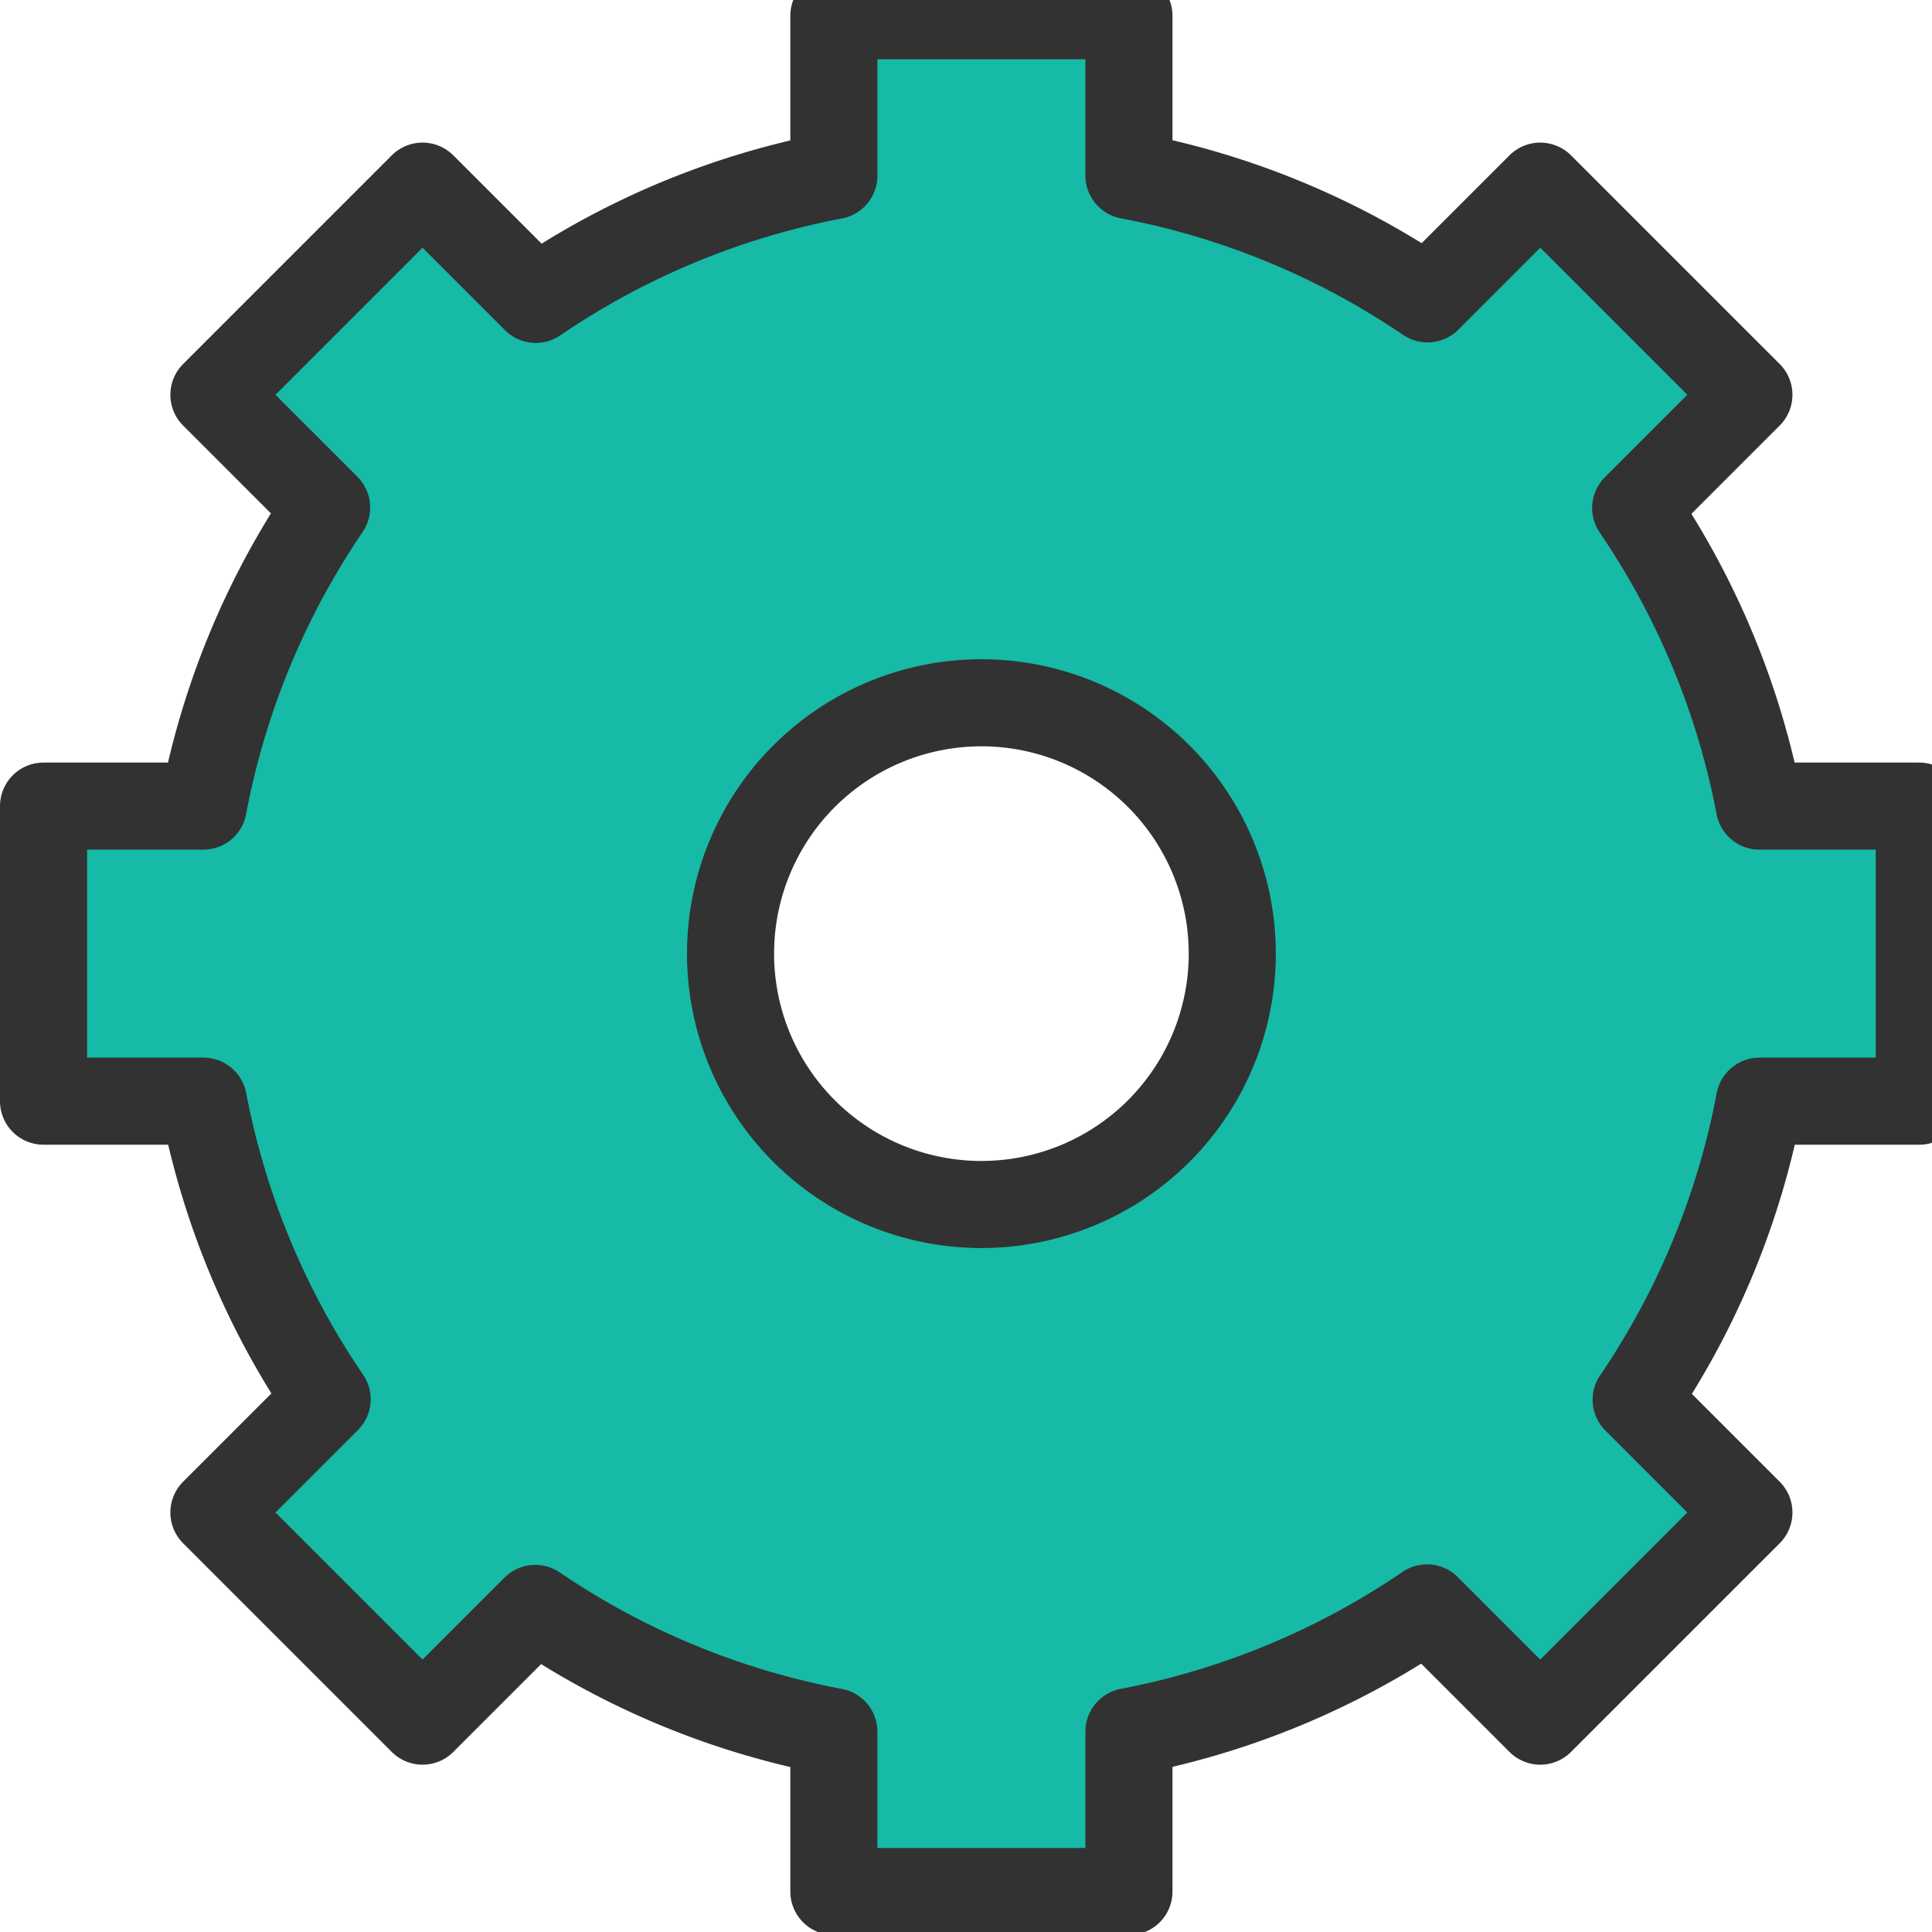 <?xml version="1.0" encoding="UTF-8" standalone="no"?>
<!-- Created with Inkscape (http://www.inkscape.org/) -->

<svg
   xmlns:dc="http://purl.org/dc/elements/1.1/"
   xmlns:cc="http://creativecommons.org/ns#"
   xmlns:rdf="http://www.w3.org/1999/02/22-rdf-syntax-ns#"
   xmlns:svg="http://www.w3.org/2000/svg"
   xmlns="http://www.w3.org/2000/svg"
   xmlns:sodipodi="http://sodipodi.sourceforge.net/DTD/sodipodi-0.dtd"
   xmlns:inkscape="http://www.inkscape.org/namespaces/inkscape"
   width="200mm"
   height="200mm"
   viewBox="0 0 200 200"
   version="1.1"
   id="svg8"
   inkscape:version="0.92.4 5da689c313, 2019-01-14"
   sodipodi:docname="sett_button_light.svg">
  <defs
     id="defs2" />
  <sodipodi:namedview
     id="base"
     pagecolor="#ffffff"
     bordercolor="#666666"
     borderopacity="1.0"
     inkscape:pageopacity="0.0"
     inkscape:pageshadow="2"
     inkscape:zoom="0.49497475"
     inkscape:cx="115.83562"
     inkscape:cy="75.496844"
     inkscape:document-units="mm"
     inkscape:current-layer="layer1"
     showgrid="false"
     inkscape:window-width="1918"
     inkscape:window-height="1048"
     inkscape:window-x="0"
     inkscape:window-y="30"
     inkscape:window-maximized="1">
    <inkscape:grid
       type="xygrid"
       id="grid815" />
  </sodipodi:namedview>
  <g
     inkscape:label="Layer 1"
     inkscape:groupmode="layer"
     id="layer1"
     transform="translate(0,-97)">
    <path
       style="fill:#16baa6;fill-opacity:1;fill-rule:evenodd;stroke:#323232;stroke-width:34.016;stroke-linecap:round;stroke-linejoin:round;stroke-miterlimit:4;stroke-dasharray:none;stroke-dashoffset:0;stroke-opacity:1;paint-order:normal"
       d="M 325.744 6.162 L 325.744 68.619 C 284.023 76.57 244.386 93.021 209.297 116.949 L 165.062 72.717 L 83.562 154.221 L 127.594 198.25 C 103.695 233.412 87.295 273.12 79.418 314.898 L 17.008 314.898 L 17.008 430.16 L 79.463 430.16 C 87.414 471.881 103.865 511.52 127.793 546.609 L 83.562 590.84 L 165.062 672.342 L 209.094 628.312 C 244.257 652.211 283.965 668.608 325.744 676.484 L 325.744 738.898 L 441.006 738.898 L 441.006 676.439 C 482.726 668.49 522.365 652.041 557.455 628.113 L 601.686 672.342 L 683.188 590.84 L 639.158 546.809 C 663.056 511.647 679.453 471.938 687.33 430.16 L 749.744 430.16 L 749.744 314.898 L 687.285 314.898 C 679.335 273.178 662.886 233.541 638.959 198.451 L 683.188 154.221 L 601.686 72.717 L 557.654 116.748 C 522.492 92.85 482.784 76.451 441.006 68.574 L 441.006 6.162 L 325.744 6.162 z M 383.375 274.535 A 97.995 97.995 0 0 1 481.371 372.529 A 97.995 97.995 0 0 1 383.375 470.525 A 97.995 97.995 0 0 1 285.381 372.529 A 97.995 97.995 0 0 1 383.375 274.535 z "
       transform="matrix(0.265,0,0,0.265,0,97)"
       id="path836" />
  </g>
</svg>
